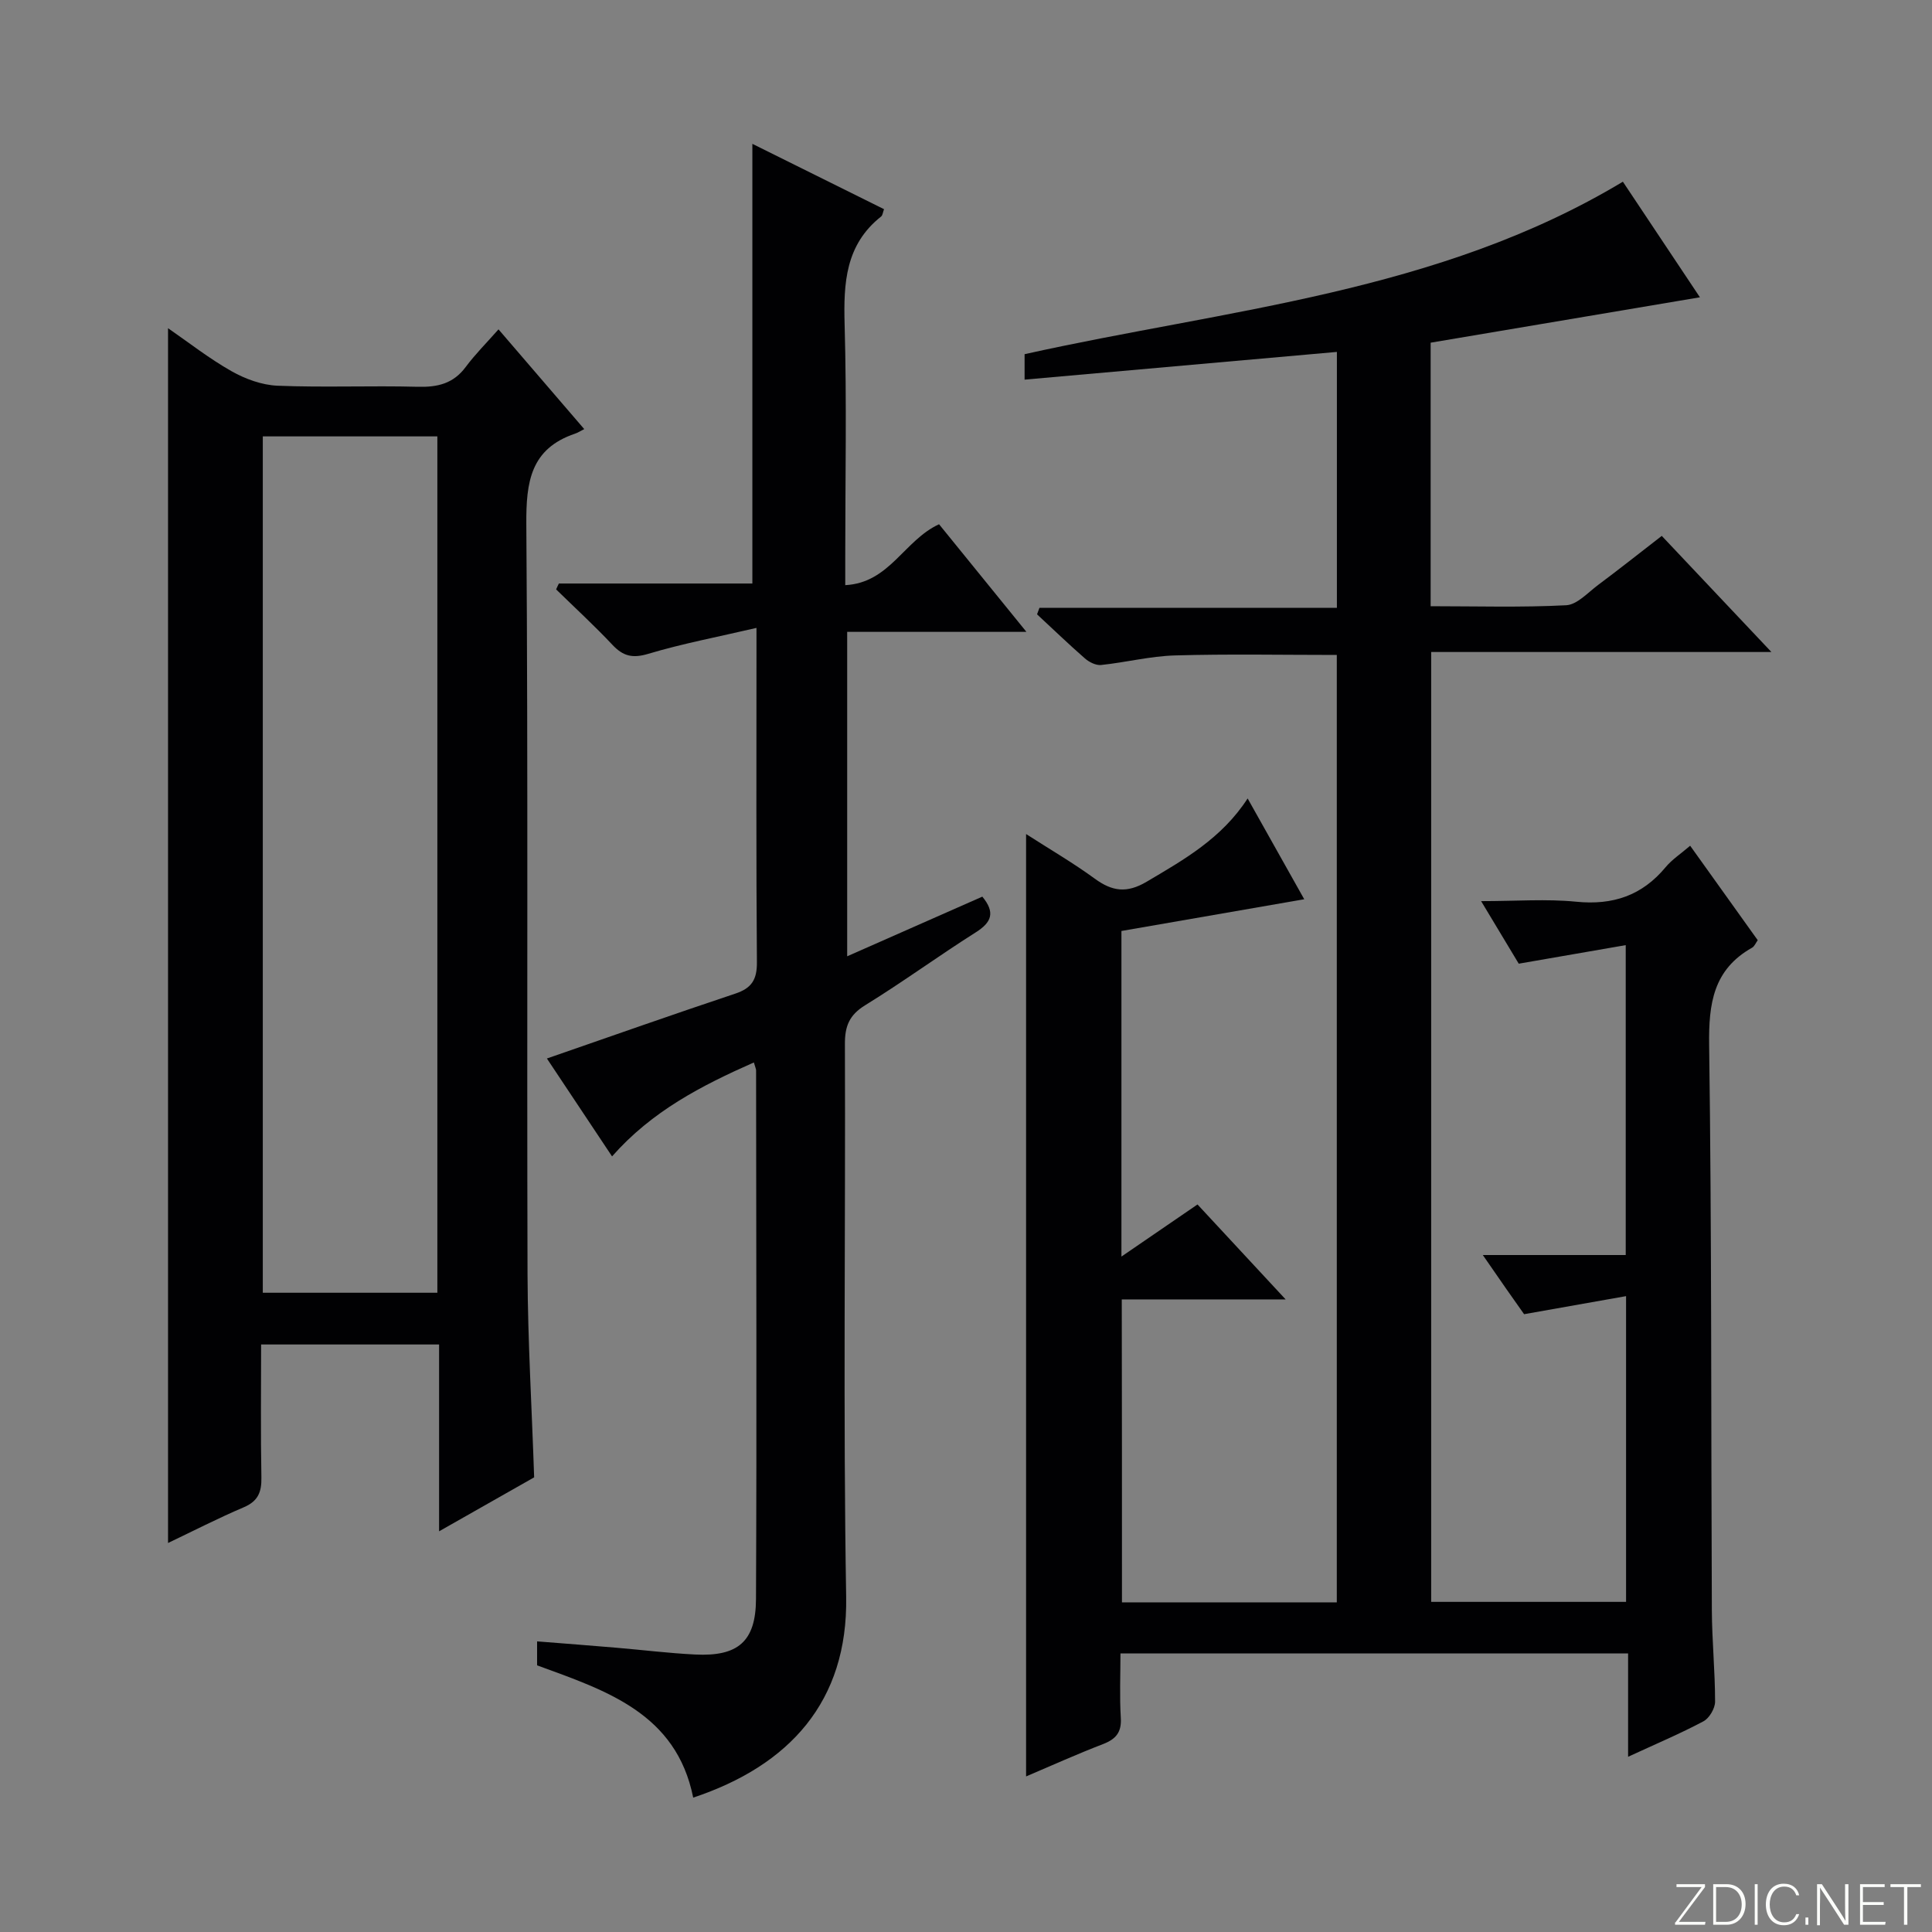 <svg enable-background="new 0 0 400 400" viewBox="0 0 400 400" xmlns="http://www.w3.org/2000/svg"><rect x="0" y="0" width="400" height="400" fill="#808080" stroke="none"/><g fill="#fbfcfa"><path d="m346.9 398 5.4-7.3h-5.2v-.6h5.9v.6l-5.4 7.2h5.5l-.1.6h-6.2v-.5z"/><path d="m354.7 390.1h2.8c2.3 0 3.9 1.6 3.9 4.1s-1.6 4.3-3.9 4.3h-2.8zm.6 7.8h2c2.2 0 3.3-1.6 3.3-3.6 0-1.8-1-3.6-3.3-3.6h-2z"/><path d="m363.9 390.1v8.4h-.6v-8.4z"/><path d="m372.5 396.3c-.4 1.3-1.4 2.3-3.2 2.3-2.4 0-3.7-1.9-3.7-4.3 0-2.3 1.2-4.3 3.7-4.3 1.8 0 2.9 1 3.2 2.4h-.6c-.4-1.1-1.1-1.8-2.5-1.8-2.1 0-3 1.9-3 3.7s.9 3.7 3 3.7c1.4 0 2.1-.7 2.5-1.7z"/><path d="m373.8 398.5v-1.5h.6v1.5z"/><path d="m376.2 398.5v-8.4h1c1.3 2 4.4 6.7 4.9 7.6-.1-1.2-.1-2.4-.1-3.8v-3.8h.7v8.4h-.9c-1.2-1.9-4.4-6.8-5-7.7.1 1.1 0 2.3 0 3.9v3.9h-.6z"/><path d="m390 394.4h-4.3v3.5h4.7l-.1.6h-5.2v-8.4h5.1v.6h-4.5v3.1h4.3v.7z"/><path d="m394.2 390.7h-2.8v-.6h6.3v.6h-2.8v7.8h-.7z"/></g><path d="m232.29 331.75h44.48c0-65.49 0-130.74 0-196.15-11.33 0-22.44-.22-33.53.1-5.11.15-10.17 1.45-15.28 1.98-1.07.11-2.48-.6-3.35-1.37-3.38-2.95-6.61-6.07-9.9-9.12.17-.45.33-.9.5-1.35h61.58c0-18.09 0-35.35 0-52.98-21.53 1.91-42.93 3.81-64.66 5.74 0-2.31 0-3.73 0-5.27 41.92-9.33 85.55-12.68 123.87-35.71 5.01 7.51 10.42 15.63 15.95 23.93-18.78 3.17-37.26 6.28-55.75 9.4v54.56c9.49 0 18.79.28 28.06-.2 2.27-.12 4.49-2.62 6.61-4.2 4.26-3.18 8.43-6.48 13.18-10.16 7.39 7.83 14.63 15.49 22.7 24.04-24.11 0-47.12 0-70.44 0v196.66h40.35c0-20.76 0-41.33 0-63.3-7.02 1.24-13.55 2.4-21.11 3.74-.7-.99-2.21-3.11-3.7-5.25-1.41-2.02-2.8-4.05-4.85-7h29.59c0-21.5 0-42.23 0-64.16-7.28 1.26-14.31 2.48-22.15 3.84-2.08-3.46-4.61-7.66-7.79-12.95 7.26 0 13.52-.49 19.68.12 7.59.76 13.64-1.27 18.51-7.14 1.33-1.6 3.16-2.79 5.09-4.45 4.82 6.73 9.34 13.06 13.99 19.56-.42.58-.68 1.28-1.17 1.55-8.04 4.53-9.01 11.58-8.89 20.18.54 38.99.38 77.99.56 116.98.03 6.32.67 12.63.67 18.94 0 1.39-1.19 3.42-2.41 4.07-4.81 2.56-9.86 4.69-15.6 7.34 0-7.45 0-14.28 0-21.39-35.23 0-69.81 0-105.1 0 0 4.44-.2 8.89.07 13.3.19 3.01-.99 4.43-3.69 5.47-5.39 2.07-10.67 4.46-15.92 6.69 0-64.99 0-129.69 0-195.11 4.88 3.14 9.72 5.95 14.21 9.23 3.62 2.65 6.64 3.07 10.74.65 7.76-4.59 15.55-8.97 20.92-17.25 4.16 7.4 8.01 14.26 11.72 20.87-12.88 2.24-25.36 4.4-37.85 6.57v67.41c5.62-3.85 10.58-7.24 15.75-10.79 5.98 6.44 11.7 12.6 18.25 19.66-11.96 0-22.81 0-33.93 0 .04 21.22.04 41.79.04 62.72z" fill="#010103"/><path d="m110.59 305.87c-6.2 3.52-12.52 7.1-19.68 11.17 0-13.37 0-25.88 0-38.68-12.51 0-24.4 0-36.85 0 0 9.32-.11 18.44.06 27.54.06 3.03-.7 4.91-3.66 6.17-5.32 2.26-10.48 4.92-15.67 7.39 0-83.81 0-167.38 0-251.51 4.23 2.92 8.49 6.27 13.14 8.9 2.86 1.62 6.32 2.88 9.56 3.01 9.64.39 19.32-.04 28.97.22 4.12.11 7.39-.64 9.96-4.1 1.97-2.65 4.33-5 6.79-7.79 6.16 7.17 11.67 13.58 17.75 20.65-.72.36-1.28.73-1.89.94-9.24 3.12-10.16 10.01-10.1 18.74.38 51.8.09 103.6.25 155.4.06 13.78.89 27.56 1.37 41.95zm-20.04-215.52c-12.17 0-24.06 0-36.14 0v177.3h36.14c0-59.23 0-118.12 0-177.3z" fill="#010103"/><path d="m115.71 120.81h40.06c0-30.43 0-60.47 0-91.03 8.96 4.45 18.09 8.98 27.26 13.53-.25.64-.28 1.26-.61 1.52-7.38 5.84-7.79 13.76-7.55 22.37.45 15.98.13 31.98.13 47.98v5.97c9.2-.48 12.18-9.29 19.42-12.61 5.74 7.07 11.63 14.32 18.09 22.28-12.89 0-24.8 0-37.11 0v67.17c9.38-4.14 18.69-8.25 27.98-12.35 2.71 3.28 1.94 5.3-1.34 7.38-7.73 4.89-15.12 10.3-22.91 15.1-3.3 2.03-4.22 4.34-4.2 8.06.14 38.15-.38 76.31.26 114.46.36 21.66-11.77 34.91-31.67 41.54-3.51-17.51-18.06-22.17-32.32-27.39 0-1.45 0-2.9 0-4.96 5.57.44 10.97.85 16.36 1.31 5.45.46 10.9 1.14 16.36 1.41 8.83.44 12.56-2.65 12.6-11.47.17-36.49.04-72.97.02-109.46 0-.32-.17-.63-.46-1.65-10.83 4.79-21.11 10.07-29.36 19.45-4.62-6.94-9.06-13.6-13.49-20.27 13.37-4.63 26.16-9.15 39.03-13.44 3.39-1.13 4.48-2.92 4.45-6.5-.17-20.99-.09-41.98-.09-62.98 0-1.62 0-3.25 0-6.23-8.05 1.88-15.34 3.25-22.41 5.37-3.25.97-5.2.49-7.41-1.86-3.73-3.97-7.76-7.67-11.66-11.48.17-.41.37-.82.57-1.22z" fill="#010103"/></svg>